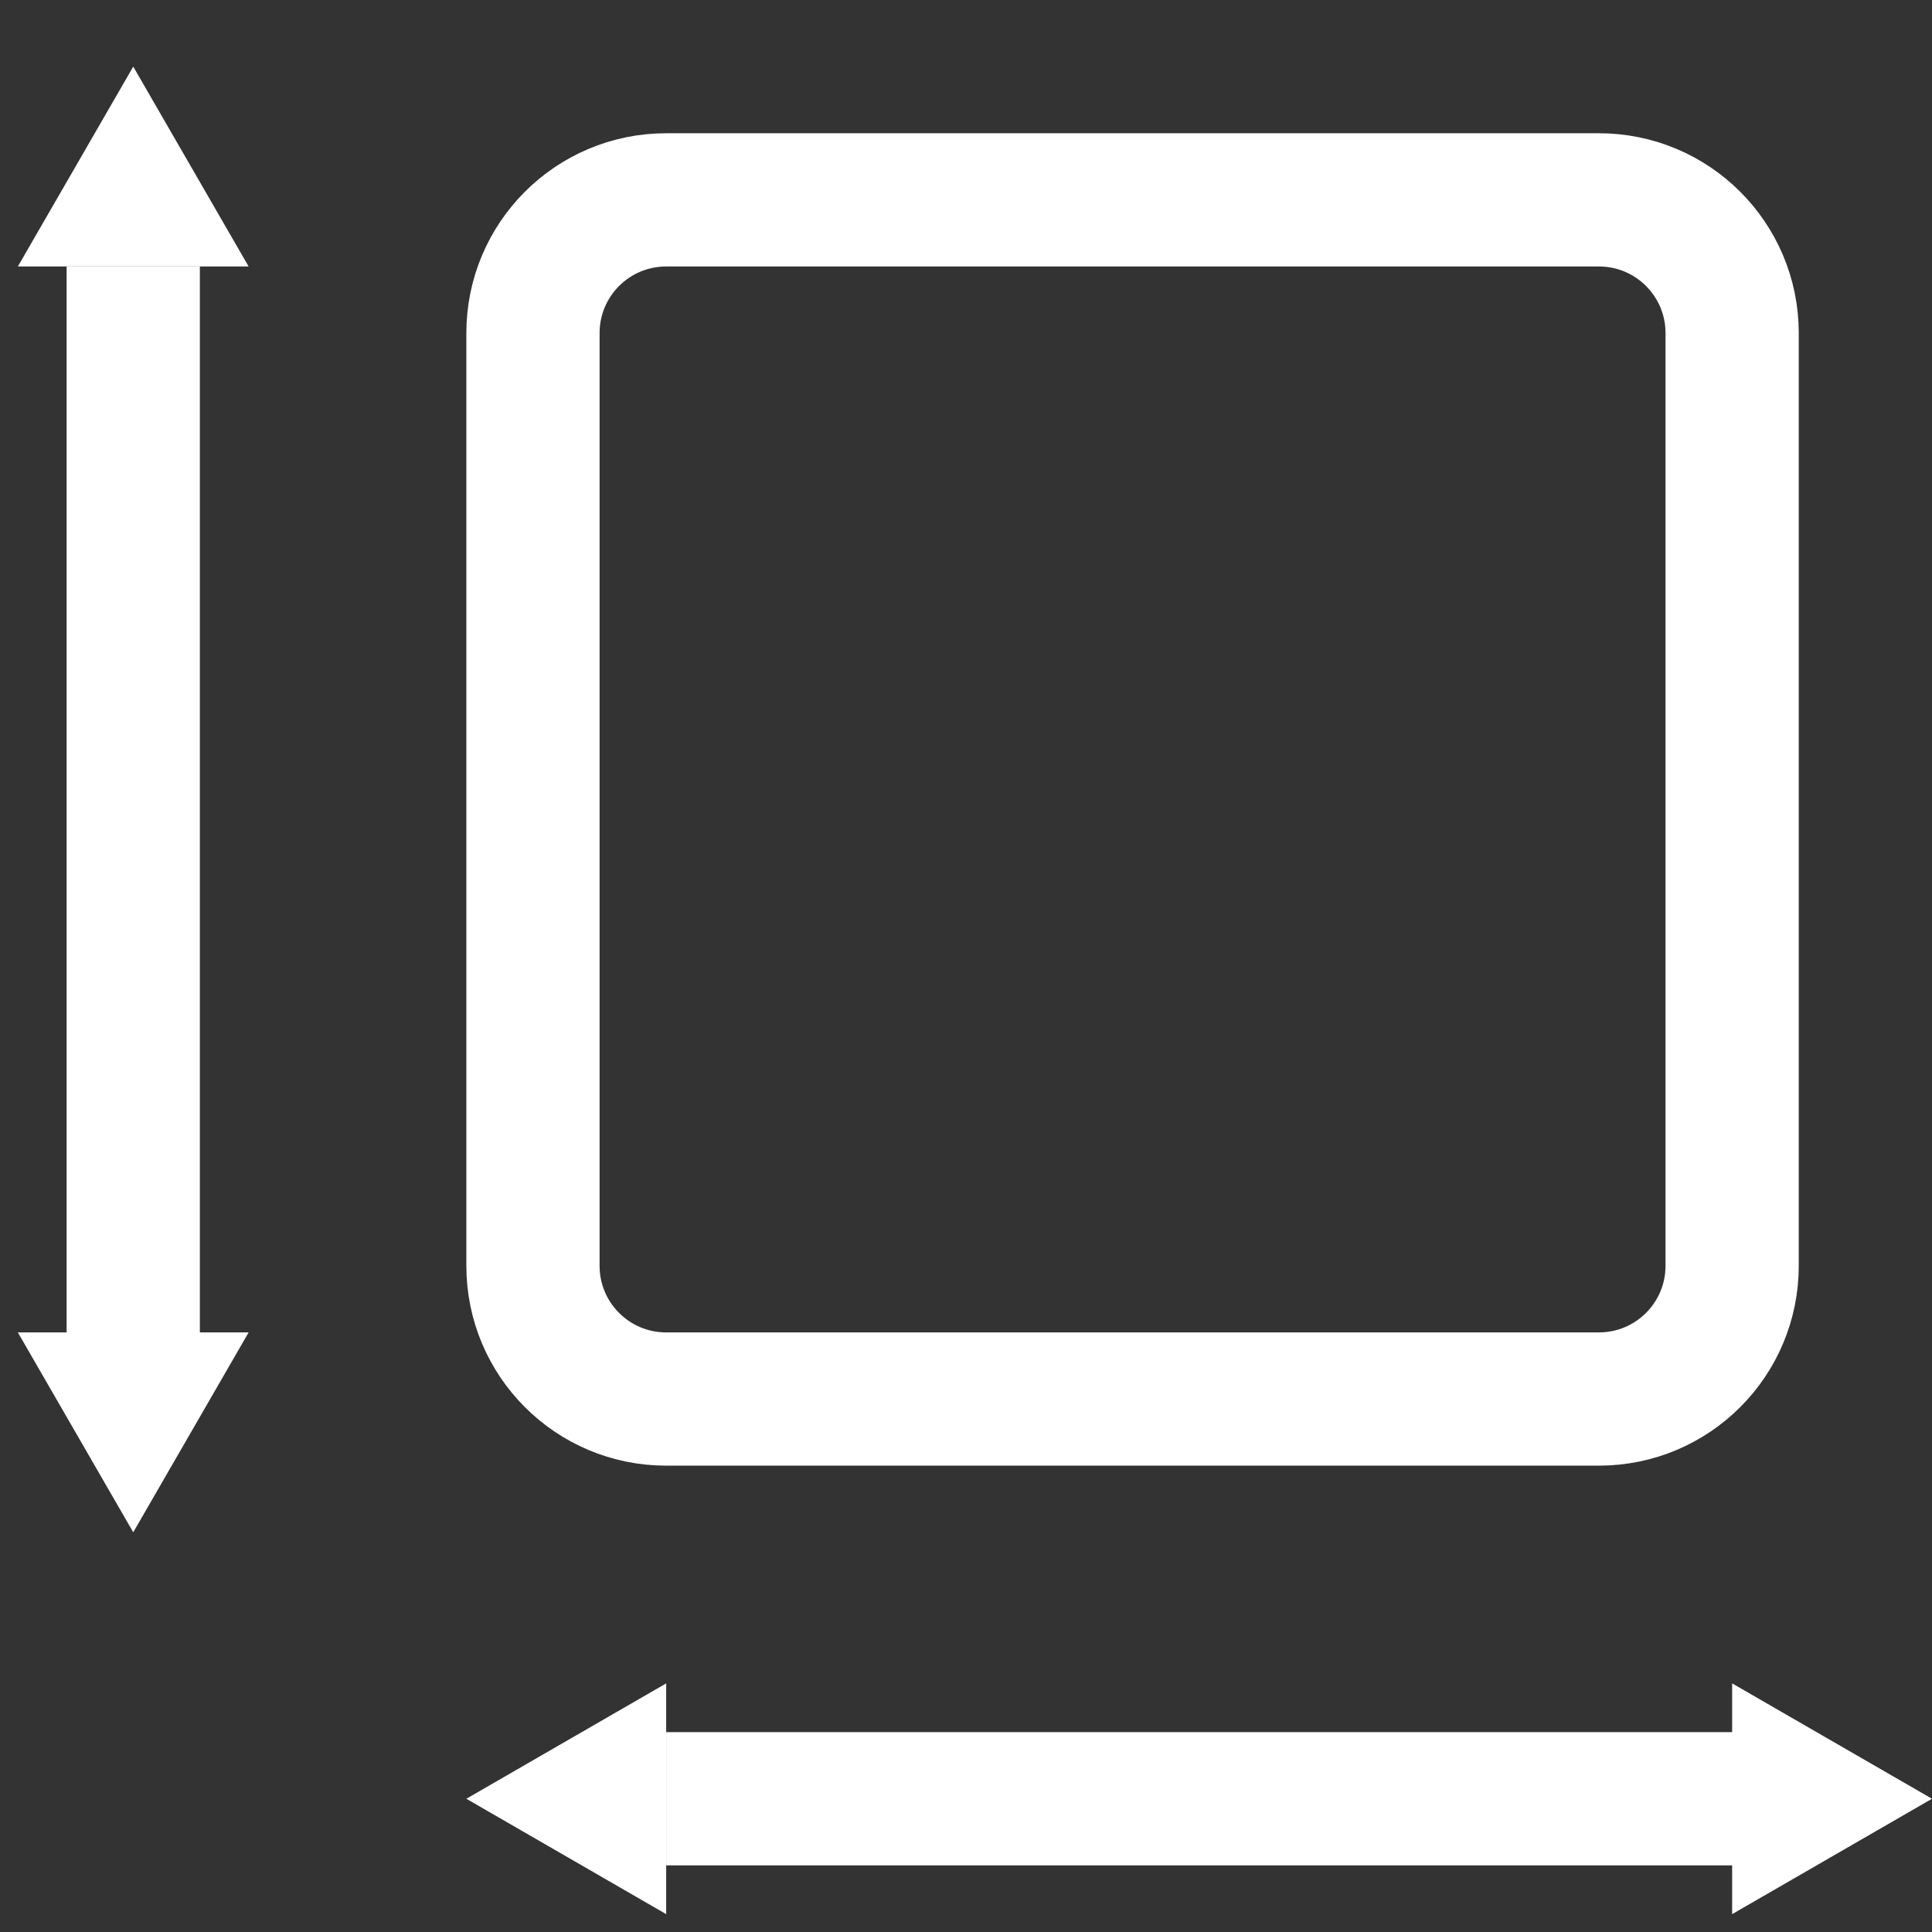 <svg width="29" height="29" viewBox="0 0 29 29" fill="none" xmlns="http://www.w3.org/2000/svg">
<rect x="0" y="0" width="29" height="29" fill="#333333" stroke="none"/>
<path d="M24 3H10C8.895 3 8 3.895 8 5V19C8 20.105 8.895 21 10 21H24C25.105 21 26 20.105 26 19V5C26 3.895 25.105 3 24 3Z" stroke="white" stroke-width="2" stroke-linecap="round" stroke-linejoin="round"/>
<line x1="2" y1="4" x2="2" y2="21" stroke="white" stroke-width="2"/>
<path d="M2 1L3.732 4H0.268L2 1Z" fill="white"/>
<path d="M2 23L0.268 20L3.732 20L2 23Z" fill="white"/>
<line x1="10" y1="27" x2="27" y2="27" stroke="white" stroke-width="2"/>
<path d="M7 27L10 25.268L10 28.732L7 27Z" fill="white"/>
<path d="M29 27L26 28.732L26 25.268L29 27Z" fill="white"/>
</svg>

